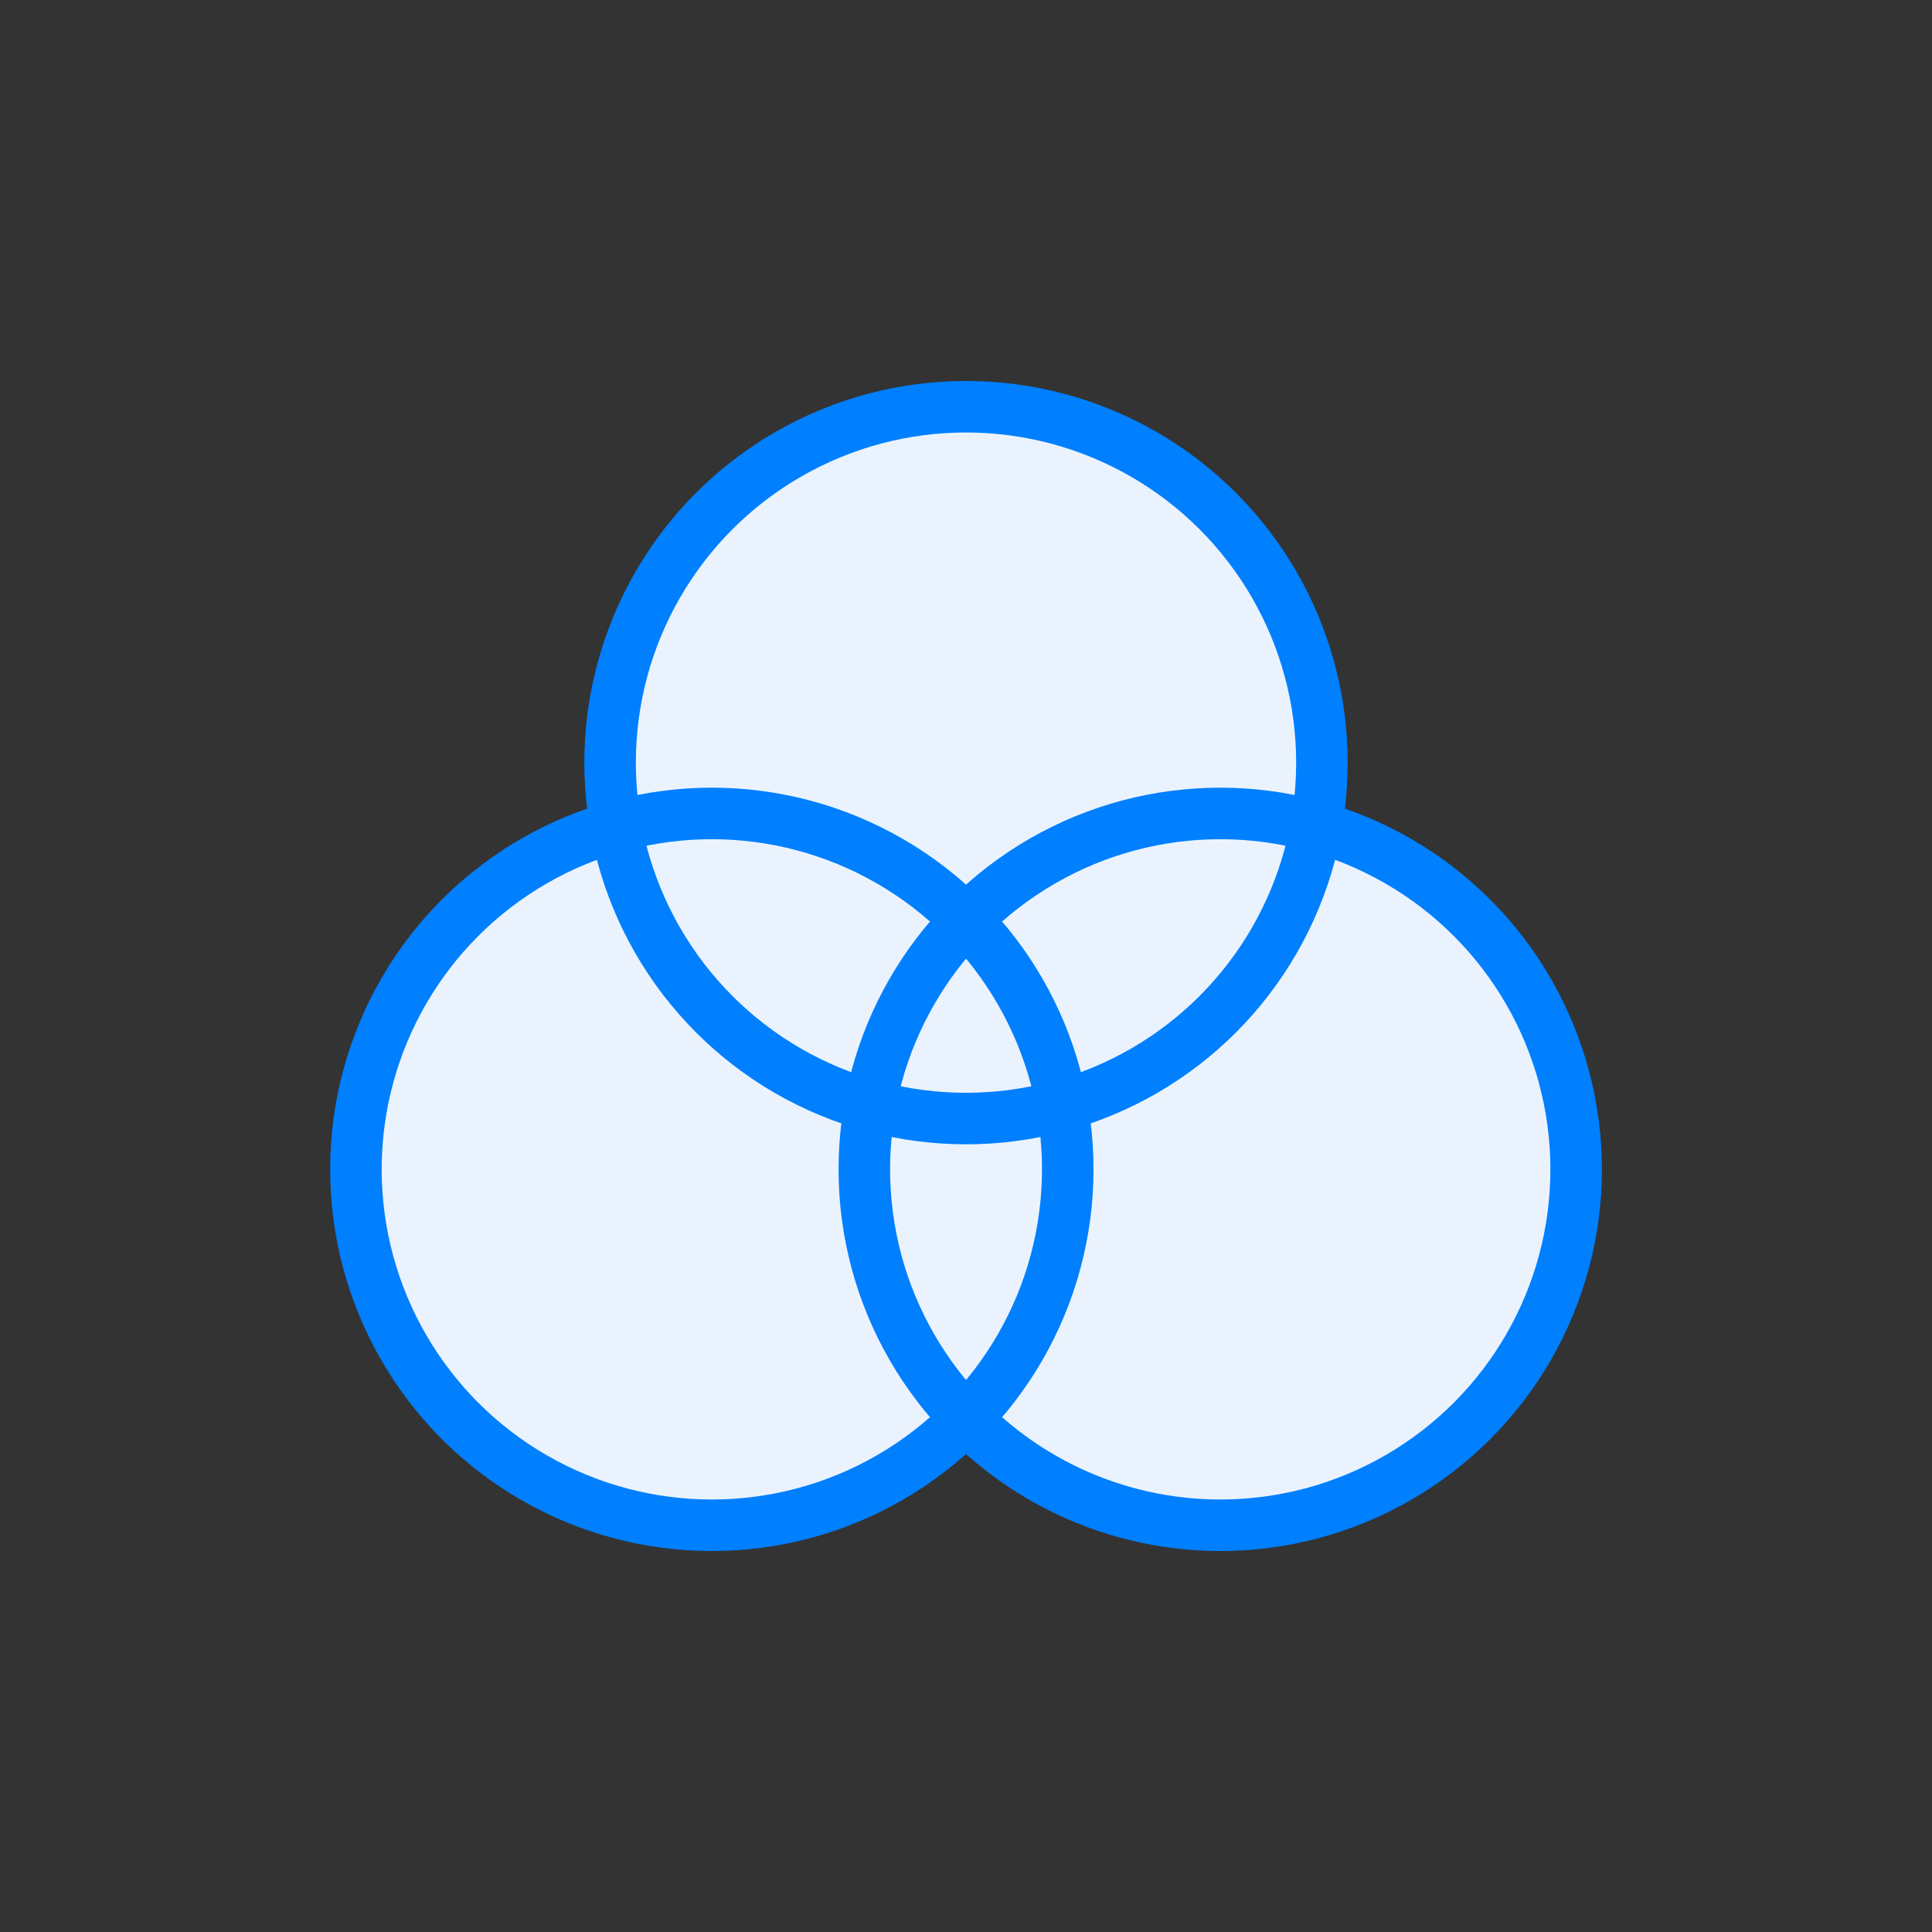 <?xml version="1.0" encoding="UTF-8" standalone="no"?>
<svg width="27px" height="27px" viewBox="0 0 27 27" version="1.1" xmlns="http://www.w3.org/2000/svg" xmlns:xlink="http://www.w3.org/1999/xlink">
    <rect x="0" y="0" width="27" height="27" fill="#333333" stroke="none"/>
    <!-- Generator: sketchtool 3.6.1 (26313) - http://www.bohemiancoding.com/sketch -->
    <title>product</title>
    <desc>Created with sketchtool.</desc>
    <defs></defs>
    <g id="Page-1" stroke="none" stroke-width="1" fill="none" fill-rule="evenodd">
        <g id="juejin_chrome_extension_font-end" transform="translate(-1215, -208)">
            <g id="Group-+-android" transform="translate(1215, 208)">
                <g id="Group" transform="translate(4.974, 5.684)">
                    <path d="M3.633,5.867 C3.58,5.577 3.553,5.279 3.553,4.974 C3.553,2.227 5.779,0 8.526,0 C11.273,0 13.5,2.227 13.5,4.974 C13.5,5.279 13.473,5.577 13.42,5.867 C15.515,6.452 17.053,8.376 17.053,10.658 C17.053,13.405 14.826,15.632 12.079,15.632 C10.687,15.632 9.429,15.06 8.526,14.139 C7.624,15.06 6.365,15.632 4.974,15.632 C2.227,15.632 0,13.405 0,10.658 C0,8.376 1.537,6.452 3.633,5.867 Z" id="Oval-354" fill="#EAF3FD"></path>
                    <circle id="Oval-354" stroke="#007FFF" stroke-width="0.72" stroke-linejoin="round" cx="8.526" cy="4.974" r="4.974"></circle>
                    <ellipse id="Oval-354-Copy" stroke="#007FFF" stroke-width="0.72" stroke-linejoin="round" cx="12.079" cy="10.658" rx="4.974" ry="4.974"></ellipse>
                    <circle id="Oval-354-Copy-2" stroke="#007FFF" stroke-width="0.72" stroke-linejoin="round" cx="4.974" cy="10.658" r="4.974"></circle>
                </g>
            </g>
        </g>
    </g>
</svg>